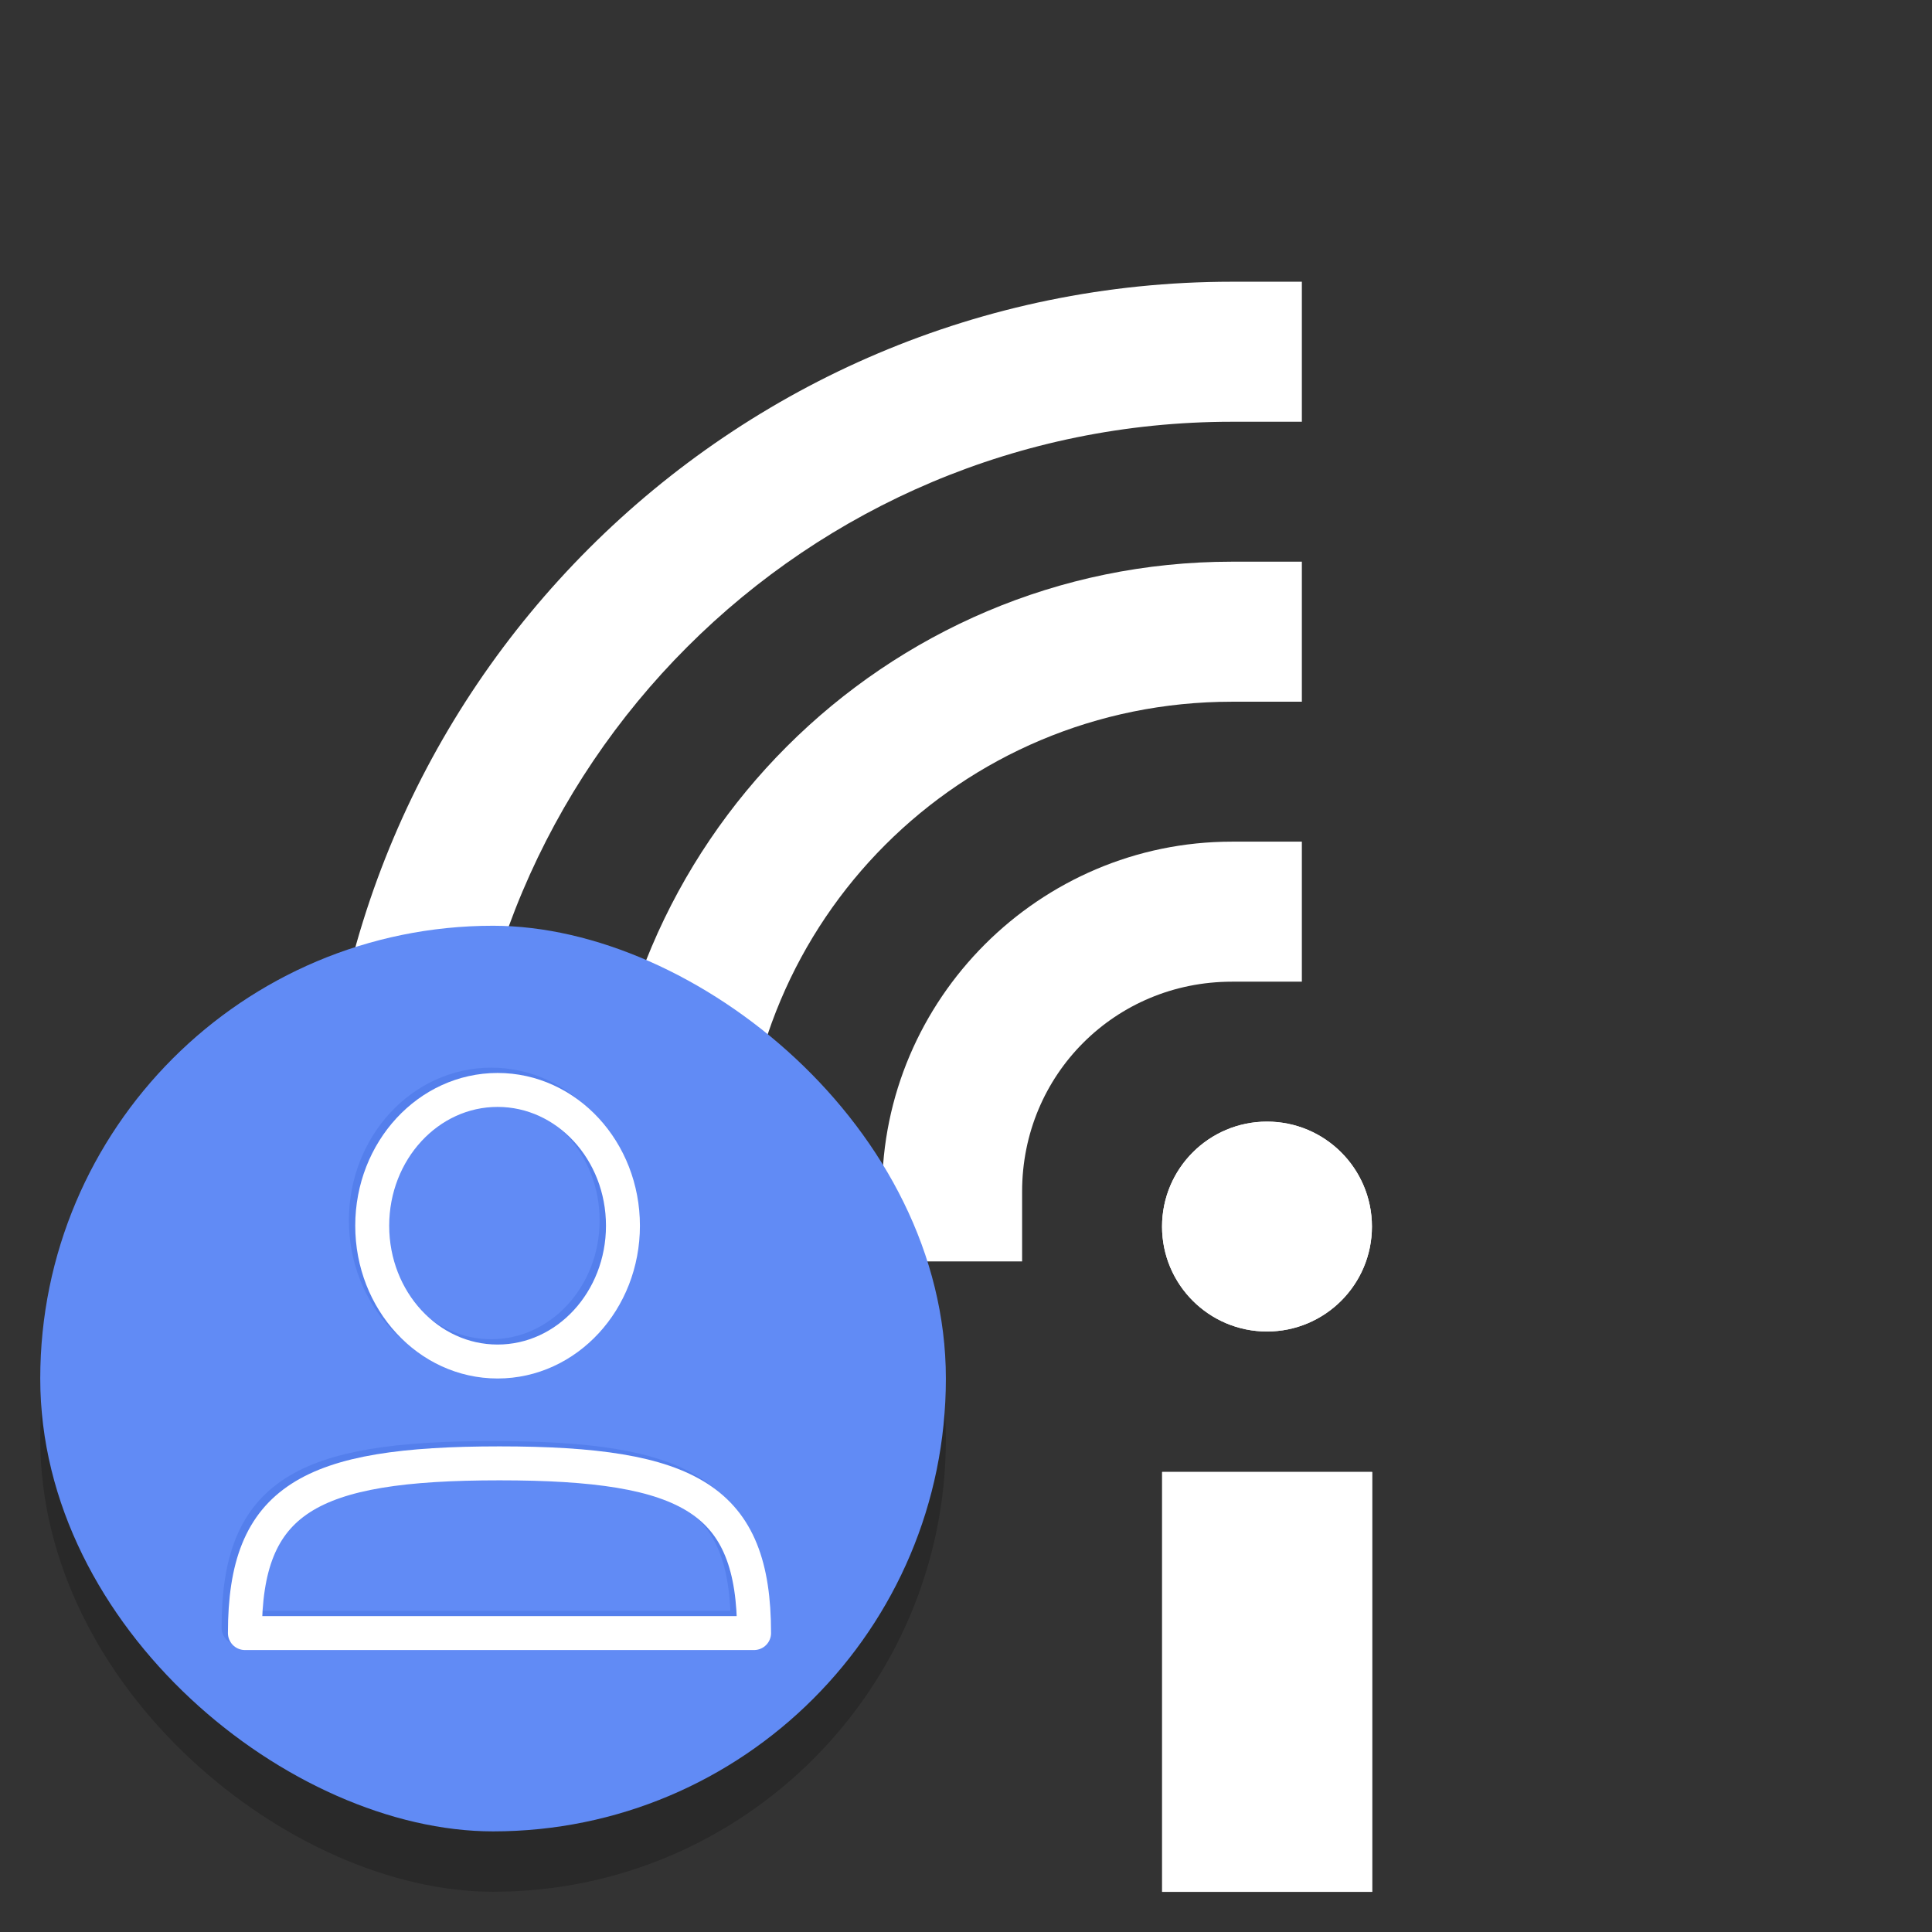 <?xml version="1.0" encoding="UTF-8" standalone="no"?>
<svg
   xmlns:dc="http://purl.org/dc/elements/1.1/"
   xmlns:cc="http://creativecommons.org/ns#"
   xmlns:rdf="http://www.w3.org/1999/02/22-rdf-syntax-ns#"
   xmlns:svg="http://www.w3.org/2000/svg"
   xmlns="http://www.w3.org/2000/svg"
   xmlns:sodipodi="http://sodipodi.sourceforge.net/DTD/sodipodi-0.dtd"
   xmlns:inkscape="http://www.inkscape.org/namespaces/inkscape"
   width="24"
   height="24"
   version="1.1"
   id="svg28"
   sodipodi:docname="insync-share.svg"
   inkscape:version="0.92.4 (5da689c313, 2019-01-14)">
  <rect width="100%" height="100%" fill="#333333" stroke="none"/>
  <sodipodi:namedview
     pagecolor="#ffffff"
     bordercolor="#666666"
     borderopacity="1"
     objecttolerance="10"
     gridtolerance="10"
     guidetolerance="10"
     inkscape:pageopacity="0"
     inkscape:pageshadow="2"
     inkscape:window-width="1920"
     inkscape:window-height="1016"
     id="namedview30"
     showgrid="false"
     inkscape:zoom="9.8333333"
     inkscape:cx="12"
     inkscape:cy="12"
     inkscape:window-x="0"
     inkscape:window-y="27"
     inkscape:window-maximized="1"
     inkscape:current-layer="svg28" />
  <defs
     id="defs4">
    <style
       type="text/css"
       id="style2">
   .ColorScheme-Text { color:#5c616c; } .ColorScheme-Highlight { color:#5294e2; } .ColorScheme-ButtonBackground { color:#d3dae3; }
  </style>
  </defs>
  <g
     transform="matrix(1.333 0 0 1.333 13.037 -.39)"
     style="fill:#ffffff"
     id="g20">
    <rect
       width="1.957"
       height="3.913"
       x="1.05"
       y="14.01"
       style="fill:#ffffff"
       id="rect6" />
    <circle
       cx="2.027"
       cy="11.723"
       r=".978"
       style="fill:#ffffff"
       id="circle8" />
    <path
       d="m1.7 5.527c-3.234 3e-7 -5.869 2.635-5.869 5.869v0.652h1.305v-0.652c-1e-5 -2.529 2.035-4.564 4.564-4.564h0.652v-1.305z"
       style="fill:#ffffff"
       id="path10" />
    <path
       d="m1.7 8.136c-1.793 0-3.26 1.467-3.26 3.26v0.652h1.305v-0.652c-4.4e-6 -1.088 0.867-1.955 1.955-1.955h0.652v-1.305z"
       style="fill:#ffffff"
       id="path12" />
    <path
       d="m1.7 2.918c-4.675 6e-7 -8.479 3.804-8.479 8.479v0.652h1.305v-0.652c3e-6 -3.97 3.204-7.174 7.174-7.174h0.652v-1.305z"
       style="fill:#ffffff"
       id="path14" />
    <rect
       width="1.957"
       height="3.913"
       x="1.05"
       y="14.01"
       style="fill:#ffffff"
       id="rect16" />
    <circle
       cx="2.027"
       cy="11.723"
       r=".978"
       style="fill:#ffffff"
       id="circle18" />
  </g>
  <rect
     transform="matrix(0,-1,-1,0,0,0)"
     style="display:inline;opacity:0.2;fill:#000000;fill-opacity:1;stroke:none;stroke-width:0.75;stroke-opacity:0.251;enable-background:new"
     id="rect892"
     width="11.25"
     height="11.25"
     x="-23.5"
     y="-11.75"
     rx="5.625"
     ry="5.625" />
  <rect
     ry="5.625"
     rx="5.625"
     y="-11.75"
     x="-22.75"
     height="11.25"
     width="11.25"
     id="rect4414"
     style="display:inline;fill:#618bf5;fill-opacity:1;stroke:none;stroke-width:0.75;stroke-opacity:0.251;enable-background:new"
     transform="matrix(0,-1,-1,0,0,0)" />
  <g
     style="display:inline;enable-background:new"
     id="g984-6-9-1"
     transform="matrix(0.402,0,0,0.402,-131.335,-22.084)">
    <g
       style="display:inline;stroke:#547fec;stroke-width:0.833;stroke-opacity:1;enable-background:new"
       id="g1044-3-2-3-8"
       transform="matrix(1.18,0,0,1.18,-413.257,-172.721)">
      <ellipse
         ry="3.556"
         rx="3.283"
         cy="224.889"
         cx="639.95"
         id="ellipse1040-6-9-6-7"
         style="opacity:1;fill:none;fill-opacity:1;stroke:#547fec;stroke-width:0.889;stroke-linecap:round;stroke-linejoin:round;stroke-miterlimit:4;stroke-dasharray:none;stroke-dashoffset:1;stroke-opacity:1" />
      <path
         sodipodi:nodetypes="csc"
         inkscape:connector-curvature="0"
         id="path1042-7-1-0-9"
         d="m 633.333,235.556 c 0,-3.5 1.667,-4.444 6.667,-4.444 5,0 6.667,0.944 6.667,4.444 z"
         style="opacity:1;fill:none;fill-opacity:1;stroke:#547fec;stroke-width:0.889;stroke-linecap:butt;stroke-linejoin:round;stroke-miterlimit:4;stroke-dasharray:none;stroke-dashoffset:1;stroke-opacity:1" />
    </g>
    <g
       transform="matrix(1.18,0,0,1.18,-413.061,-172.557)"
       id="g2368-5-2-6-2"
       style="display:inline;stroke-width:0.833;enable-background:new">
      <ellipse
         style="opacity:1;fill:none;fill-opacity:1;stroke:#ffffff;stroke-width:0.889;stroke-linecap:round;stroke-linejoin:round;stroke-miterlimit:4;stroke-dasharray:none;stroke-dashoffset:1;stroke-opacity:1"
         id="path2350-3-7-2-0"
         cx="639.95"
         cy="224.889"
         rx="3.283"
         ry="3.556" />
      <path
         style="opacity:1;fill:none;fill-opacity:1;stroke:#ffffff;stroke-width:0.889;stroke-linecap:butt;stroke-linejoin:round;stroke-miterlimit:4;stroke-dasharray:none;stroke-dashoffset:1;stroke-opacity:1"
         d="m 633.333,235.556 c 0,-3.5 1.667,-4.444 6.667,-4.444 5,0 6.667,0.944 6.667,4.444 z"
         id="rect2352-5-0-6-2"
         inkscape:connector-curvature="0"
         sodipodi:nodetypes="csc" />
    </g>
  </g>
</svg>
